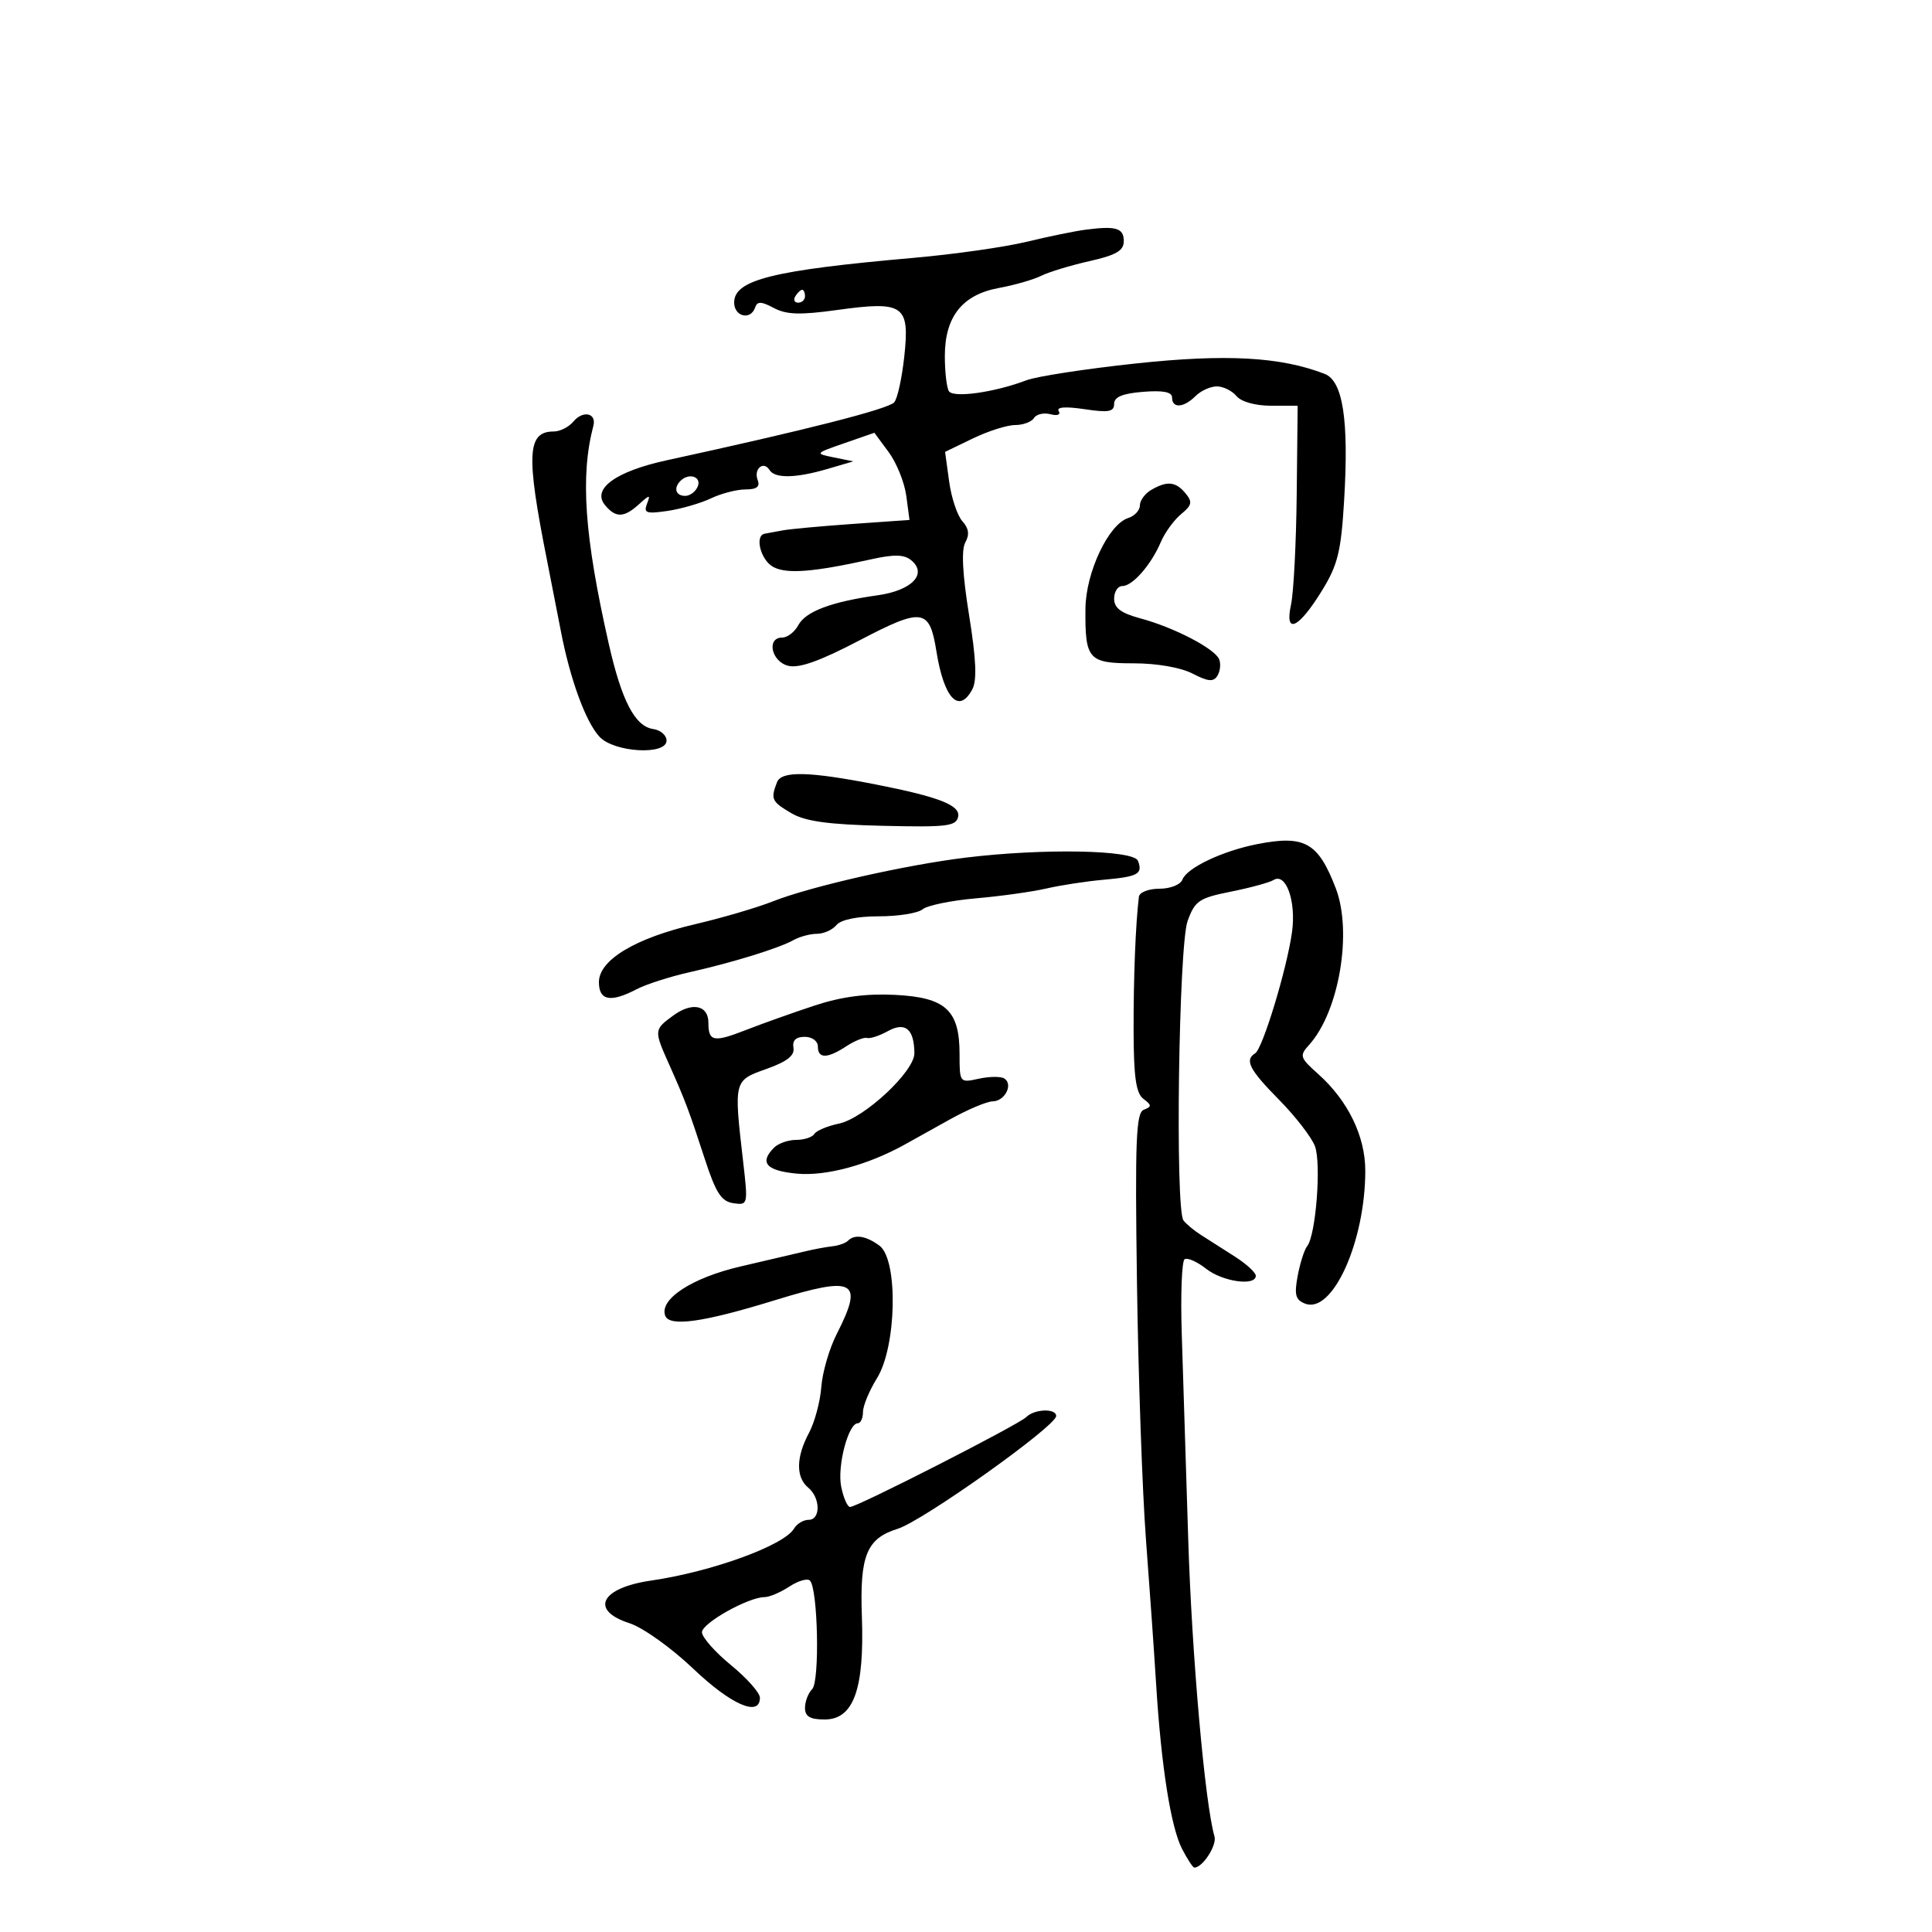 <svg xmlns="http://www.w3.org/2000/svg" width="300" height="300" viewBox="0 0 300 300" version="1.1">
	<path d="M 168.500 35.676 C 166.850 35.894, 162.731 36.741, 159.347 37.559 C 155.963 38.376, 148.088 39.493, 141.847 40.041 C 119.992 41.961, 114 43.453, 114 46.975 C 114 49.173, 116.570 49.785, 117.253 47.750 C 117.585 46.761, 118.194 46.777, 120.163 47.826 C 122.111 48.864, 124.251 48.931, 130 48.134 C 140.328 46.703, 141.275 47.355, 140.422 55.308 C 140.056 58.714, 139.347 61.942, 138.846 62.482 C 137.874 63.531, 125.038 66.799, 103.535 71.472 C 95.594 73.198, 91.857 75.918, 93.955 78.445 C 95.612 80.442, 96.892 80.408, 99.214 78.306 C 100.910 76.772, 101.027 76.767, 100.455 78.258 C 99.916 79.663, 100.384 79.820, 103.662 79.334 C 105.773 79.021, 108.807 78.143, 110.404 77.383 C 112.001 76.622, 114.411 76, 115.761 76 C 117.507 76, 118.052 75.577, 117.651 74.532 C 116.992 72.815, 118.566 71.489, 119.490 72.984 C 120.317 74.322, 123.571 74.261, 128.500 72.815 L 132.500 71.641 129.500 71.031 C 126.507 70.423, 126.511 70.418, 131.136 68.811 L 135.771 67.199 137.995 70.207 C 139.218 71.862, 140.446 74.908, 140.724 76.976 L 141.228 80.737 132.364 81.360 C 127.489 81.702, 122.600 82.154, 121.500 82.364 C 120.400 82.573, 119.162 82.802, 118.750 82.872 C 117.131 83.148, 118.116 86.992, 120.075 88.040 C 122.174 89.163, 126.295 88.840, 135.271 86.849 C 138.859 86.053, 140.404 86.091, 141.500 87 C 144.059 89.124, 141.595 91.689, 136.278 92.436 C 129.078 93.448, 125.098 94.948, 123.957 97.080 C 123.392 98.136, 122.270 99, 121.465 99 C 118.985 99, 119.768 102.725, 122.386 103.382 C 124.079 103.807, 127.298 102.660, 133.465 99.434 C 143.260 94.310, 144.339 94.464, 145.407 101.144 C 146.576 108.452, 148.902 110.919, 150.974 107.048 C 151.724 105.648, 151.583 102.388, 150.477 95.517 C 149.451 89.141, 149.257 85.362, 149.897 84.219 C 150.571 83.015, 150.433 82.031, 149.434 80.928 C 148.651 80.062, 147.727 77.287, 147.381 74.760 L 146.751 70.167 151.063 68.083 C 153.435 66.938, 156.390 66, 157.629 66 C 158.868 66, 160.184 65.511, 160.554 64.913 C 160.923 64.315, 162.076 64.048, 163.114 64.320 C 164.202 64.604, 164.745 64.396, 164.395 63.829 C 164.007 63.202, 165.456 63.096, 168.393 63.536 C 172.143 64.099, 173 63.946, 173 62.714 C 173 61.641, 174.307 61.097, 177.500 60.843 C 180.637 60.594, 182 60.866, 182 61.743 C 182 63.449, 183.815 63.328, 185.643 61.500 C 186.468 60.675, 187.956 60, 188.949 60 C 189.942 60, 191.315 60.675, 192 61.500 C 192.738 62.389, 194.925 63.001, 197.372 63.002 L 201.500 63.004 201.353 76.752 C 201.272 84.313, 200.875 92.020, 200.470 93.877 C 199.435 98.636, 201.632 97.638, 205.288 91.689 C 207.738 87.701, 208.241 85.645, 208.717 77.667 C 209.462 65.179, 208.529 59.152, 205.681 58.051 C 198.836 55.404, 190.387 54.939, 176.381 56.438 C 168.616 57.270, 160.966 58.444, 159.381 59.049 C 154.443 60.932, 148.016 61.834, 147.339 60.739 C 146.995 60.183, 146.714 57.733, 146.714 55.294 C 146.714 49.178, 149.426 45.757, 155.099 44.718 C 157.520 44.274, 160.475 43.426, 161.667 42.831 C 162.859 42.237, 166.234 41.211, 169.167 40.550 C 173.331 39.612, 174.500 38.930, 174.500 37.438 C 174.500 35.401, 173.287 35.044, 168.500 35.676 M 123.500 46 C 123.160 46.550, 123.359 47, 123.941 47 C 124.523 47, 125 46.550, 125 46 C 125 45.450, 124.802 45, 124.559 45 C 124.316 45, 123.840 45.450, 123.500 46 M 89.028 65.467 C 88.328 66.310, 86.965 67, 86 67 C 81.847 67, 81.660 70.522, 84.939 87 C 85.541 90.025, 86.509 94.975, 87.090 98 C 88.526 105.483, 90.951 112.110, 93.094 114.409 C 95.369 116.849, 103.500 117.311, 103.500 115 C 103.500 114.175, 102.573 113.367, 101.439 113.205 C 98.605 112.800, 96.539 108.848, 94.535 100 C 90.744 83.267, 90.082 73.915, 92.137 66.125 C 92.664 64.128, 90.516 63.673, 89.028 65.467 M 105.667 74.667 C 104.545 75.788, 104.923 77, 106.393 77 C 107.159 77, 108.045 76.325, 108.362 75.500 C 108.939 73.996, 106.951 73.382, 105.667 74.667 M 178.750 76.080 C 177.787 76.641, 177 77.722, 177 78.482 C 177 79.243, 176.180 80.125, 175.178 80.443 C 172.132 81.410, 168.602 88.891, 168.548 94.495 C 168.472 102.404, 168.996 103, 176.018 103 C 179.628 103, 183.352 103.648, 185.182 104.594 C 187.601 105.845, 188.432 105.918, 189.040 104.935 C 189.466 104.245, 189.593 103.103, 189.322 102.397 C 188.689 100.746, 182.337 97.437, 177.089 96.024 C 174.068 95.210, 173 94.411, 173 92.961 C 173 91.883, 173.575 91, 174.278 91 C 175.867 91, 178.747 87.707, 180.250 84.172 C 180.874 82.702, 182.289 80.755, 183.393 79.844 C 185.094 78.442, 185.199 77.944, 184.078 76.594 C 182.560 74.765, 181.229 74.636, 178.750 76.080 M 120.650 121.470 C 119.641 124.099, 119.805 124.454, 122.874 126.267 C 125.030 127.540, 128.586 128.032, 137.094 128.232 C 147.086 128.468, 148.480 128.298, 148.782 126.805 C 149.139 125.043, 145.783 123.732, 136 121.813 C 125.609 119.774, 121.337 119.679, 120.650 121.470 M 195.267 131.066 C 189.870 132.117, 184.312 134.744, 183.609 136.577 C 183.303 137.375, 181.730 138, 180.031 138 C 178.354 138, 176.932 138.558, 176.847 139.250 C 176.335 143.448, 176.005 151.750, 176.024 160 C 176.040 167.277, 176.398 169.765, 177.552 170.632 C 178.848 171.605, 178.857 171.841, 177.617 172.317 C 176.400 172.784, 176.234 176.951, 176.547 199.185 C 176.751 213.658, 177.379 231.575, 177.941 239 C 178.504 246.425, 179.215 256.550, 179.522 261.500 C 180.311 274.241, 181.803 283.718, 183.550 287.096 C 184.376 288.693, 185.233 290, 185.454 290 C 186.756 290, 188.992 286.530, 188.583 285.145 C 187.110 280.148, 185.055 256.882, 184.507 239 C 184.161 227.725, 183.711 213.445, 183.507 207.267 C 183.303 201.089, 183.502 195.808, 183.950 195.531 C 184.398 195.254, 185.901 195.921, 187.290 197.014 C 189.849 199.027, 195 199.752, 195 198.099 C 195 197.603, 193.537 196.263, 191.750 195.122 C 189.963 193.980, 187.600 192.473, 186.500 191.773 C 185.400 191.073, 184.169 190.050, 183.765 189.500 C 182.461 187.725, 183.025 146.851, 184.407 143.025 C 185.545 139.874, 186.174 139.447, 191.139 138.452 C 194.152 137.849, 197.130 137.038, 197.758 136.649 C 199.688 135.457, 201.281 139.933, 200.627 144.708 C 199.846 150.401, 196.070 162.839, 194.902 163.560 C 193.224 164.598, 193.986 166.080, 198.609 170.770 C 201.145 173.342, 203.651 176.582, 204.179 177.971 C 205.195 180.642, 204.331 191.807, 202.978 193.500 C 202.539 194.050, 201.875 196.125, 201.504 198.110 C 200.952 201.067, 201.162 201.849, 202.665 202.430 C 206.909 204.072, 212 192.810, 212 181.778 C 212 176.425, 209.307 170.897, 204.691 166.777 C 201.833 164.226, 201.744 163.940, 203.282 162.241 C 207.936 157.098, 210.035 144.714, 207.408 137.902 C 204.672 130.809, 202.594 129.639, 195.267 131.066 M 150 133.166 C 140.584 134.310, 125.900 137.640, 120 139.968 C 117.525 140.945, 112.125 142.531, 108 143.493 C 98.626 145.680, 93 149.064, 93 152.514 C 93 155.377, 94.818 155.718, 98.846 153.611 C 100.306 152.848, 103.975 151.665, 107 150.984 C 113.820 149.448, 120.942 147.248, 123.236 145.968 C 124.191 145.436, 125.824 145, 126.864 145 C 127.904 145, 129.262 144.389, 129.881 143.643 C 130.579 142.803, 133.092 142.286, 136.479 142.286 C 139.489 142.286, 142.544 141.793, 143.269 141.192 C 143.994 140.590, 147.717 139.826, 151.543 139.494 C 155.370 139.161, 160.300 138.473, 162.500 137.964 C 164.700 137.455, 168.671 136.847, 171.325 136.611 C 176.726 136.132, 177.488 135.714, 176.702 133.665 C 176.051 131.969, 162.005 131.706, 150 133.166 M 126.500 156.138 C 123.200 157.225, 118.388 158.939, 115.807 159.947 C 110.801 161.902, 110 161.744, 110 158.802 C 110 156.084, 107.481 155.554, 104.584 157.663 C 101.531 159.887, 101.525 159.957, 103.892 165.261 C 106.405 170.893, 106.959 172.360, 109.452 180 C 111.164 185.247, 112.017 186.564, 113.875 186.831 C 116.149 187.158, 116.167 187.079, 115.389 180.331 C 113.938 167.750, 113.927 167.792, 119 165.989 C 122.221 164.844, 123.416 163.907, 123.206 162.695 C 123.009 161.559, 123.586 161, 124.956 161 C 126.106 161, 127 161.656, 127 162.500 C 127 164.417, 128.454 164.404, 131.419 162.461 C 132.711 161.615, 134.157 161.035, 134.634 161.174 C 135.110 161.312, 136.570 160.833, 137.877 160.109 C 140.566 158.621, 141.956 159.783, 141.985 163.542 C 142.006 166.368, 134.195 173.654, 130.261 174.476 C 128.480 174.849, 126.766 175.569, 126.452 176.077 C 126.139 176.585, 124.874 177, 123.641 177 C 122.408 177, 120.860 177.540, 120.200 178.200 C 117.867 180.533, 118.976 181.796, 123.750 182.242 C 128.251 182.662, 134.756 180.906, 140.500 177.719 C 141.600 177.109, 144.750 175.355, 147.500 173.823 C 150.250 172.290, 153.239 171.028, 154.143 171.018 C 156.049 170.997, 157.378 168.352, 155.932 167.458 C 155.393 167.125, 153.612 167.146, 151.976 167.505 C 149.021 168.154, 149 168.127, 149 163.690 C 149 156.847, 146.850 154.875, 138.961 154.483 C 134.484 154.260, 130.658 154.768, 126.500 156.138 M 131.666 192.667 C 131.299 193.034, 130.212 193.419, 129.250 193.523 C 128.287 193.626, 126.375 193.983, 125 194.315 C 123.625 194.647, 119.130 195.699, 115.011 196.652 C 107.480 198.396, 102.377 201.715, 103.285 204.278 C 103.920 206.072, 109.147 205.345, 120.267 201.916 C 132.779 198.057, 134.176 198.815, 129.921 207.155 C 128.777 209.396, 127.703 213.091, 127.533 215.365 C 127.363 217.639, 126.501 220.850, 125.618 222.500 C 123.604 226.264, 123.560 229.390, 125.500 231 C 127.417 232.591, 127.451 236, 125.550 236 C 124.752 236, 123.740 236.609, 123.300 237.354 C 121.746 239.985, 110.543 244.056, 101.050 245.439 C 93.264 246.574, 91.531 250.049, 97.750 252.054 C 99.832 252.725, 104.242 255.873, 107.663 259.131 C 113.542 264.728, 118 266.665, 118 263.620 C 118 262.862, 115.975 260.582, 113.500 258.554 C 111.025 256.525, 109 254.232, 109 253.456 C 109 252.041, 116.201 248, 118.723 248 C 119.464 248, 121.194 247.264, 122.566 246.365 C 123.939 245.465, 125.379 245.045, 125.765 245.432 C 127.011 246.678, 127.309 261.091, 126.114 262.286 C 125.501 262.899, 125 264.210, 125 265.200 C 125 266.540, 125.780 267, 128.051 267 C 132.551 267, 134.242 262.303, 133.830 250.953 C 133.489 241.546, 134.579 238.884, 139.382 237.394 C 143.286 236.182, 164 221.445, 164 219.878 C 164 218.656, 160.624 218.776, 159.357 220.043 C 158.168 221.232, 133.139 234, 131.997 234 C 131.586 234, 130.966 232.578, 130.618 230.840 C 129.980 227.649, 131.725 221, 133.201 221 C 133.640 221, 134.002 220.213, 134.004 219.250 C 134.006 218.287, 134.986 215.925, 136.181 214 C 139.241 209.074, 139.489 195.572, 136.559 193.424 C 134.456 191.882, 132.720 191.613, 131.666 192.667" stroke="none" fill="black" fill-rule="evenodd"/>
</svg>